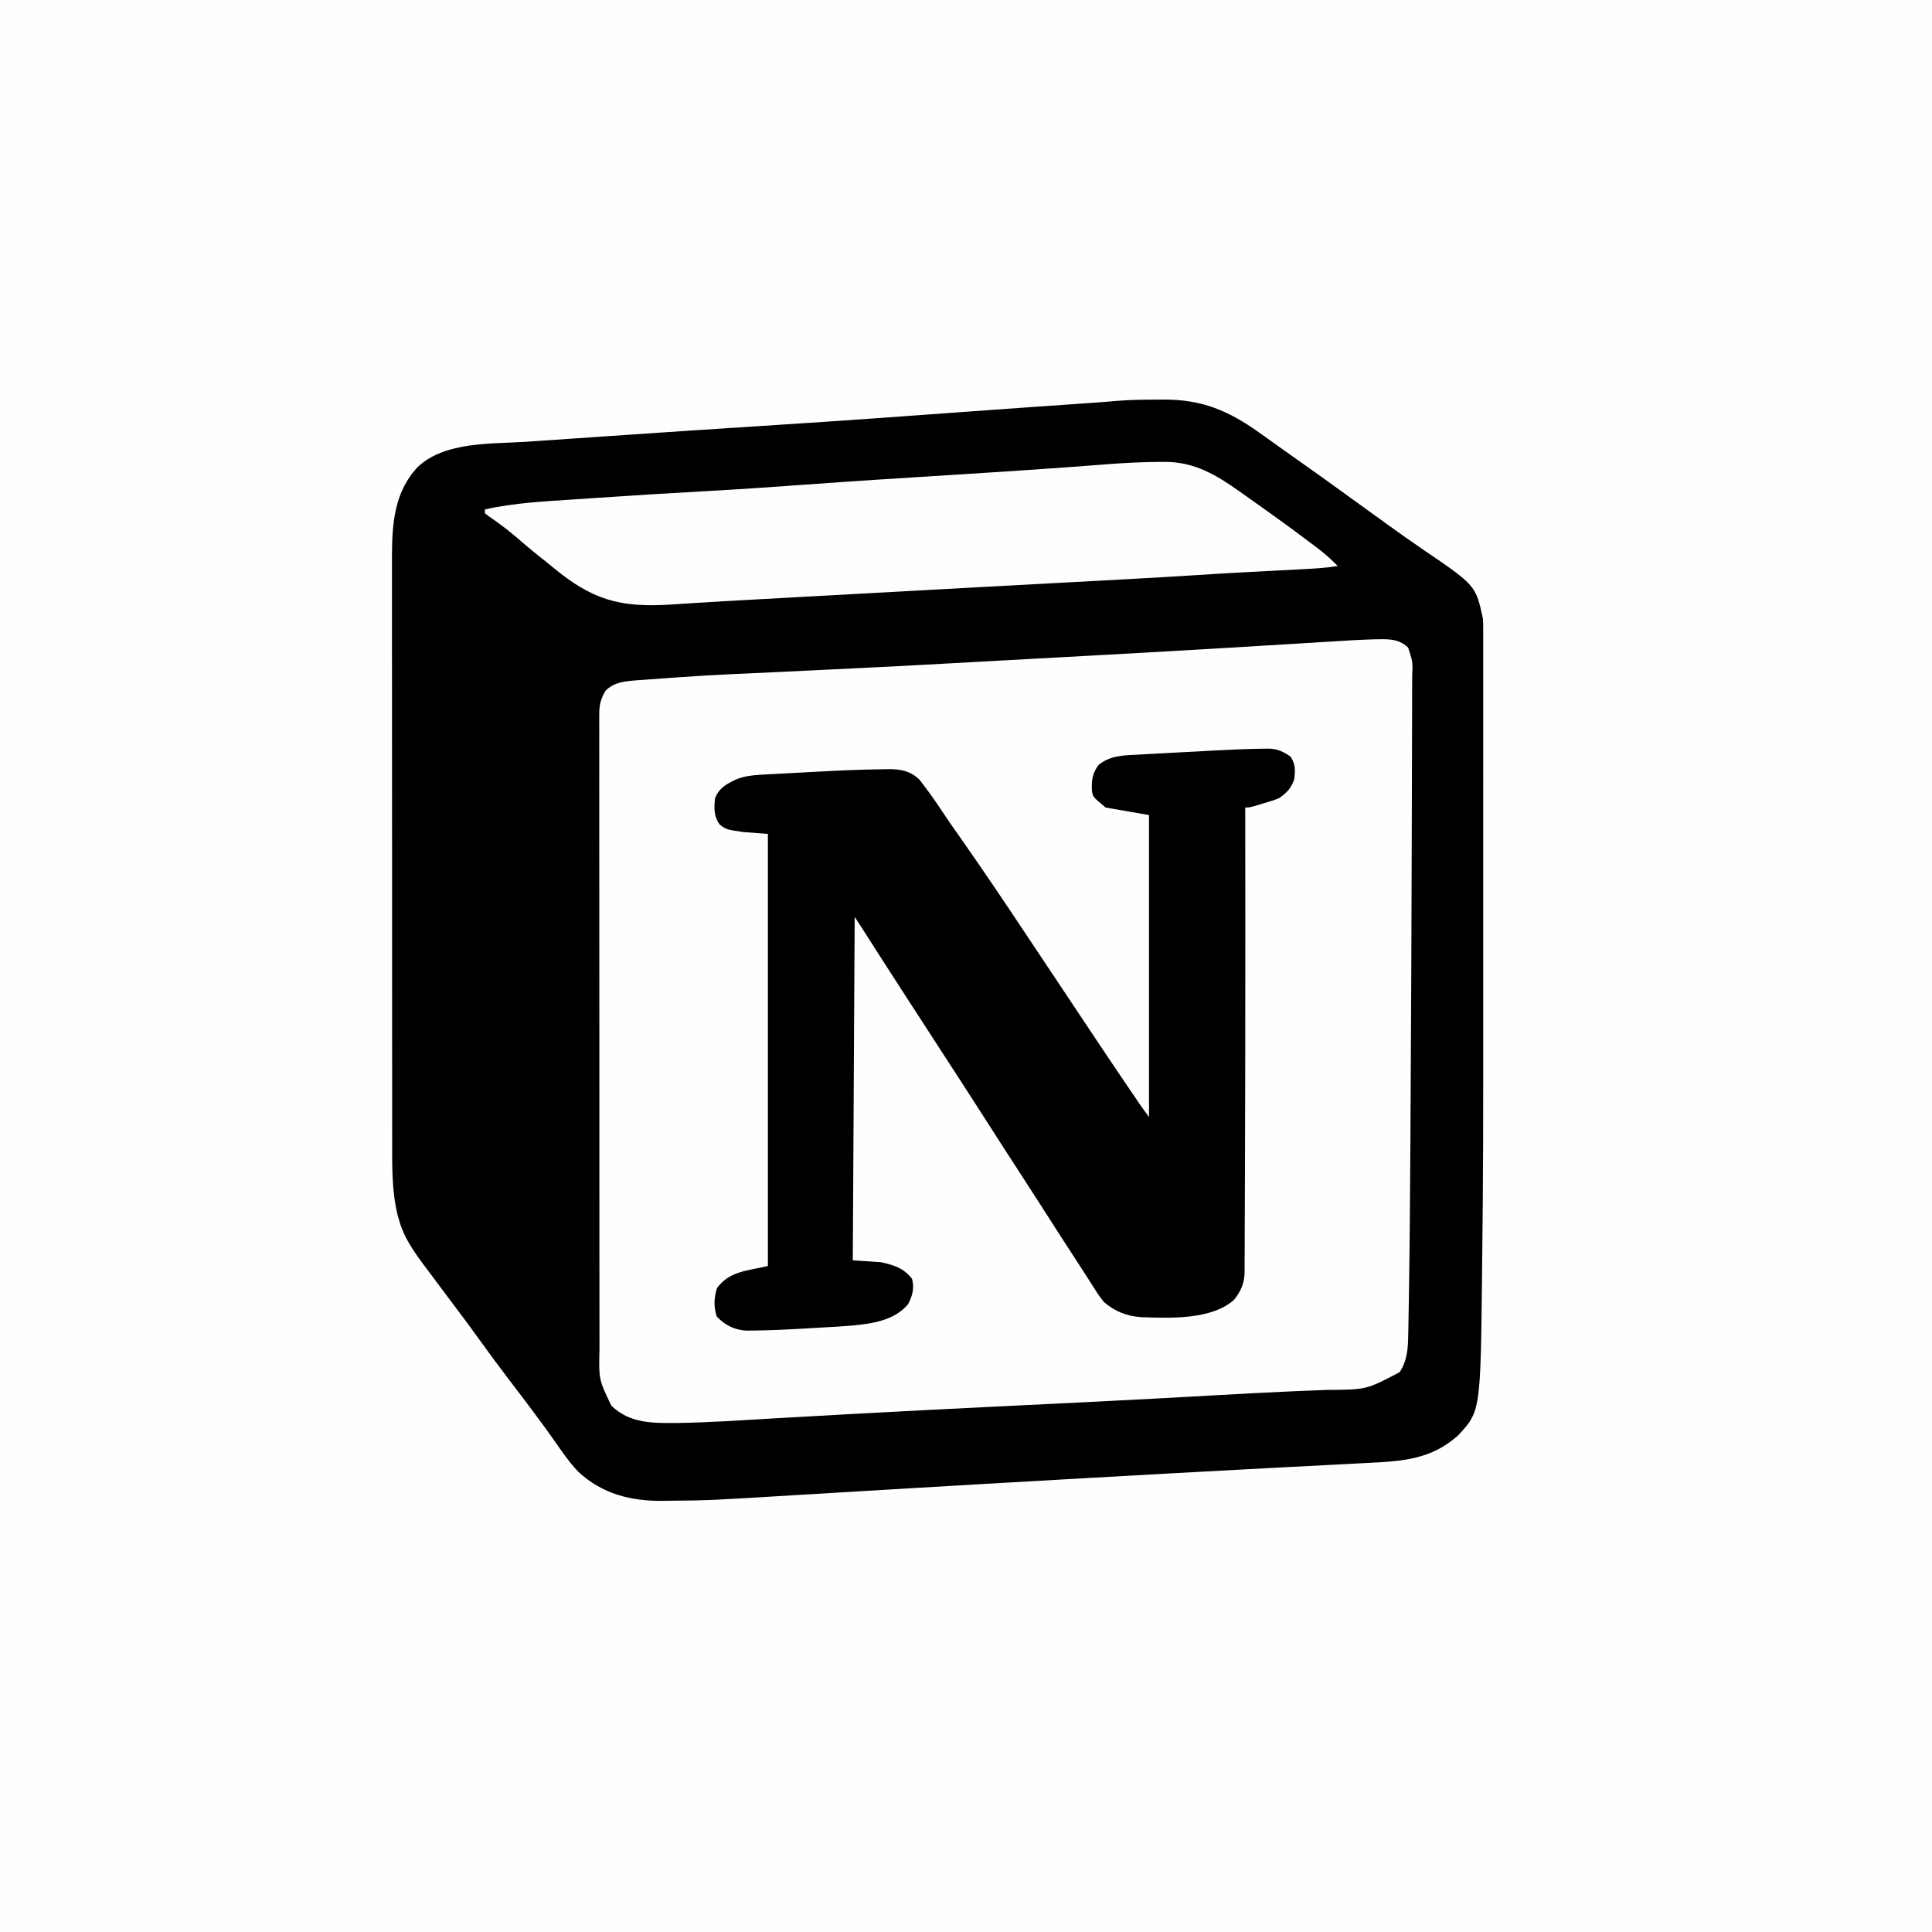 <?xml version="1.0" encoding="UTF-8"?>
<svg version="1.1" xmlns="http://www.w3.org/2000/svg" width="1024" height="1024">
<rect width="100%" height="100%" fill="#808080" stroke="none"/>
<path d="M0 0 C337.92 0 675.84 0 1024 0 C1024 337.92 1024 675.84 1024 1024 C686.08 1024 348.16 1024 0 1024 C0 686.08 0 348.16 0 0 Z " fill="#FEFEFE" transform="translate(0,0)"/>
<path d="M0 0 C1.914 -0.018 1.914 -0.018 3.867 -0.037 C24.015 -0.068 37.868 5.768 54 17.188 C54.58 17.597 55.16 18.006 55.758 18.427 C58.633 20.46 61.496 22.507 64.352 24.566 C68.296 27.408 72.273 30.203 76.25 33 C84.453 38.779 92.591 44.646 100.716 50.533 C107.471 55.427 114.234 60.31 121 65.188 C121.624 65.637 122.247 66.087 122.89 66.55 C128.932 70.904 135.003 75.203 141.162 79.391 C169.199 98.479 169.199 98.479 173 116.188 C173.088 117.775 173.126 119.365 173.126 120.955 C173.13 122.398 173.13 122.398 173.134 123.87 C173.132 124.924 173.129 125.979 173.127 127.066 C173.129 128.189 173.13 129.313 173.132 130.47 C173.136 134.253 173.133 138.036 173.129 141.819 C173.13 144.529 173.132 147.239 173.135 149.949 C173.139 156.579 173.138 163.209 173.135 169.839 C173.133 175.278 173.133 180.717 173.134 186.156 C173.134 187.323 173.134 187.323 173.134 188.514 C173.135 190.096 173.135 191.679 173.135 193.261 C173.138 208.154 173.135 223.047 173.129 237.941 C173.125 250.507 173.126 263.074 173.13 275.641 C173.176 403.272 173.176 403.272 172.555 459.59 C172.54 460.97 172.54 460.97 172.525 462.377 C171.738 536.158 171.738 536.158 159.812 549 C145.665 561.689 130.471 562.669 112.344 563.547 C110.258 563.657 108.173 563.768 106.088 563.88 C101.593 564.119 97.098 564.351 92.602 564.578 C85.379 564.942 78.156 565.323 70.934 565.707 C63.267 566.114 55.6 566.52 47.933 566.922 C20.081 568.381 -7.764 569.948 -35.609 571.526 C-39.569 571.75 -43.528 571.974 -47.488 572.198 C-79.567 574.008 -111.643 575.858 -143.715 577.782 C-147.967 578.037 -152.219 578.29 -156.471 578.544 C-157.284 578.592 -158.098 578.641 -158.936 578.691 C-162.886 578.927 -166.837 579.162 -170.787 579.398 C-177.268 579.784 -183.749 580.172 -190.229 580.565 C-237.316 583.425 -237.316 583.425 -257.215 583.604 C-258.691 583.618 -260.167 583.637 -261.643 583.662 C-278.51 583.914 -294.044 579.958 -306.625 568.125 C-311.52 562.914 -315.508 557.082 -319.571 551.224 C-322.197 547.482 -324.912 543.804 -327.625 540.125 C-328.212 539.329 -328.798 538.532 -329.403 537.712 C-333.895 531.635 -338.468 525.624 -343.062 519.625 C-348.54 512.472 -353.894 505.248 -359.139 497.923 C-363.167 492.31 -367.283 486.769 -371.438 481.25 C-381.934 467.289 -381.934 467.289 -386.562 461.062 C-387.402 459.945 -387.402 459.945 -388.258 458.805 C-393.632 451.553 -398.835 444.211 -401.312 435.438 C-401.618 434.391 -401.924 433.344 -402.238 432.266 C-405.411 419.444 -405.15 405.786 -405.134 392.653 C-405.136 391.269 -405.138 389.885 -405.141 388.501 C-405.147 384.748 -405.147 380.996 -405.145 377.243 C-405.145 373.176 -405.151 369.109 -405.155 365.042 C-405.164 357.096 -405.166 349.149 -405.167 341.202 C-405.168 334.739 -405.17 328.275 -405.173 321.812 C-405.182 303.449 -405.186 285.087 -405.185 266.724 C-405.185 265.737 -405.185 264.749 -405.185 263.732 C-405.185 262.743 -405.185 261.755 -405.185 260.736 C-405.185 244.708 -405.194 228.679 -405.208 212.651 C-405.223 196.157 -405.23 179.662 -405.229 163.168 C-405.229 153.922 -405.231 144.677 -405.242 135.431 C-405.251 127.562 -405.253 119.693 -405.247 111.824 C-405.243 107.816 -405.243 103.808 -405.252 99.8 C-405.26 96.12 -405.258 92.44 -405.25 88.76 C-405.247 86.822 -405.255 84.884 -405.263 82.946 C-405.196 65.595 -403.957 48.54 -391.375 35.504 C-376.943 22.107 -352.395 23.553 -333.914 22.32 C-331.597 22.16 -329.279 21.998 -326.962 21.836 C-320.793 21.407 -314.625 20.989 -308.456 20.572 C-303.298 20.223 -298.141 19.867 -292.984 19.51 C-261.666 17.348 -230.343 15.269 -199.014 13.273 C-166.325 11.189 -133.659 8.817 -100.991 6.425 C-89.502 5.584 -78.012 4.758 -66.52 3.953 C-65.845 3.906 -65.17 3.859 -64.475 3.81 C-57.683 3.335 -50.89 2.863 -44.097 2.392 C-42.472 2.279 -42.472 2.279 -40.815 2.164 C-38.854 2.028 -36.893 1.892 -34.932 1.758 C-30.212 1.429 -25.5 1.061 -20.787 0.65 C-13.851 0.066 -6.958 0.004 0 0 Z " fill="#FEFEFD" transform="translate(613,211.812)"/>
<path d="M0 0 C1.914 -0.018 1.914 -0.018 3.867 -0.037 C24.015 -0.068 37.868 5.768 54 17.188 C54.58 17.597 55.16 18.006 55.758 18.427 C58.633 20.46 61.496 22.507 64.352 24.566 C68.296 27.408 72.273 30.203 76.25 33 C84.453 38.779 92.591 44.646 100.716 50.533 C107.471 55.427 114.234 60.31 121 65.188 C121.624 65.637 122.247 66.087 122.89 66.55 C128.932 70.904 135.003 75.203 141.162 79.391 C169.199 98.479 169.199 98.479 173 116.188 C173.088 117.775 173.126 119.365 173.126 120.955 C173.13 122.398 173.13 122.398 173.134 123.87 C173.132 124.924 173.129 125.979 173.127 127.066 C173.129 128.189 173.13 129.313 173.132 130.47 C173.136 134.253 173.133 138.036 173.129 141.819 C173.13 144.529 173.132 147.239 173.135 149.949 C173.139 156.579 173.138 163.209 173.135 169.839 C173.133 175.278 173.133 180.717 173.134 186.156 C173.134 187.323 173.134 187.323 173.134 188.514 C173.135 190.096 173.135 191.679 173.135 193.261 C173.138 208.154 173.135 223.047 173.129 237.941 C173.125 250.507 173.126 263.074 173.13 275.641 C173.176 403.272 173.176 403.272 172.555 459.59 C172.54 460.97 172.54 460.97 172.525 462.377 C171.738 536.158 171.738 536.158 159.812 549 C145.665 561.689 130.471 562.669 112.344 563.547 C110.258 563.657 108.173 563.768 106.088 563.88 C101.593 564.119 97.098 564.351 92.602 564.578 C85.379 564.942 78.156 565.323 70.934 565.707 C63.267 566.114 55.6 566.52 47.933 566.922 C20.081 568.381 -7.764 569.948 -35.609 571.526 C-39.569 571.75 -43.528 571.974 -47.488 572.198 C-79.567 574.008 -111.643 575.858 -143.715 577.782 C-147.967 578.037 -152.219 578.29 -156.471 578.544 C-157.284 578.592 -158.098 578.641 -158.936 578.691 C-162.886 578.927 -166.837 579.162 -170.787 579.398 C-177.268 579.784 -183.749 580.172 -190.229 580.565 C-237.316 583.425 -237.316 583.425 -257.215 583.604 C-258.691 583.618 -260.167 583.637 -261.643 583.662 C-278.51 583.914 -294.044 579.958 -306.625 568.125 C-311.52 562.914 -315.508 557.082 -319.571 551.224 C-322.197 547.482 -324.912 543.804 -327.625 540.125 C-328.212 539.329 -328.798 538.532 -329.403 537.712 C-333.895 531.635 -338.468 525.624 -343.062 519.625 C-348.54 512.472 -353.894 505.248 -359.139 497.923 C-363.167 492.31 -367.283 486.769 -371.438 481.25 C-381.934 467.289 -381.934 467.289 -386.562 461.062 C-387.402 459.945 -387.402 459.945 -388.258 458.805 C-393.632 451.553 -398.835 444.211 -401.312 435.438 C-401.618 434.391 -401.924 433.344 -402.238 432.266 C-405.411 419.444 -405.15 405.786 -405.134 392.653 C-405.136 391.269 -405.138 389.885 -405.141 388.501 C-405.147 384.748 -405.147 380.996 -405.145 377.243 C-405.145 373.176 -405.151 369.109 -405.155 365.042 C-405.164 357.096 -405.166 349.149 -405.167 341.202 C-405.168 334.739 -405.17 328.275 -405.173 321.812 C-405.182 303.449 -405.186 285.087 -405.185 266.724 C-405.185 265.737 -405.185 264.749 -405.185 263.732 C-405.185 262.743 -405.185 261.755 -405.185 260.736 C-405.185 244.708 -405.194 228.679 -405.208 212.651 C-405.223 196.157 -405.23 179.662 -405.229 163.168 C-405.229 153.922 -405.231 144.677 -405.242 135.431 C-405.251 127.562 -405.253 119.693 -405.247 111.824 C-405.243 107.816 -405.243 103.808 -405.252 99.8 C-405.26 96.12 -405.258 92.44 -405.25 88.76 C-405.247 86.822 -405.255 84.884 -405.263 82.946 C-405.196 65.595 -403.957 48.54 -391.375 35.504 C-376.943 22.107 -352.395 23.553 -333.914 22.32 C-331.597 22.16 -329.279 21.998 -326.962 21.836 C-320.793 21.407 -314.625 20.989 -308.456 20.572 C-303.298 20.223 -298.141 19.867 -292.984 19.51 C-261.666 17.348 -230.343 15.269 -199.014 13.273 C-166.325 11.189 -133.659 8.817 -100.991 6.425 C-89.502 5.584 -78.012 4.758 -66.52 3.953 C-65.845 3.906 -65.17 3.859 -64.475 3.81 C-57.683 3.335 -50.89 2.863 -44.097 2.392 C-42.472 2.279 -42.472 2.279 -40.815 2.164 C-38.854 2.028 -36.893 1.892 -34.932 1.758 C-30.212 1.429 -25.5 1.061 -20.787 0.65 C-13.851 0.066 -6.958 0.004 0 0 Z M91.371 128.289 C89.425 128.408 87.478 128.526 85.532 128.643 C81.355 128.897 77.178 129.152 73.001 129.409 C61.699 130.105 50.397 130.783 39.094 131.461 C37.918 131.532 36.742 131.602 35.531 131.675 C7.505 133.356 -20.528 134.907 -48.562 136.438 C-49.707 136.5 -50.852 136.563 -52.031 136.627 C-61.866 137.164 -71.701 137.701 -81.537 138.235 C-90.364 138.714 -99.19 139.194 -108.016 139.699 C-125.274 140.685 -142.536 141.568 -159.802 142.403 C-163.681 142.59 -167.559 142.778 -171.438 142.967 C-174.061 143.095 -176.684 143.222 -179.307 143.35 C-181.276 143.445 -181.276 143.445 -183.284 143.543 C-189.979 143.868 -196.674 144.19 -203.369 144.508 C-238.643 146.085 -238.643 146.085 -273.855 148.629 C-275.055 148.727 -276.255 148.824 -277.491 148.925 C-283.273 149.502 -287.598 150.059 -292 154.188 C-294.514 158.434 -295.375 161.541 -295.375 166.455 C-295.382 167.7 -295.389 168.945 -295.397 170.228 C-295.389 171.602 -295.382 172.976 -295.374 174.35 C-295.377 175.816 -295.381 177.282 -295.386 178.747 C-295.397 182.772 -295.389 186.796 -295.378 190.82 C-295.369 195.162 -295.377 199.503 -295.383 203.845 C-295.393 212.35 -295.386 220.855 -295.374 229.361 C-295.36 239.269 -295.362 249.177 -295.364 259.084 C-295.367 276.768 -295.356 294.452 -295.336 312.135 C-295.317 329.286 -295.31 346.437 -295.316 363.588 C-295.322 382.265 -295.322 400.943 -295.31 419.621 C-295.309 421.614 -295.308 423.607 -295.307 425.601 C-295.306 426.581 -295.305 427.562 -295.305 428.573 C-295.301 435.474 -295.301 442.376 -295.303 449.278 C-295.305 457.696 -295.3 466.114 -295.286 474.533 C-295.278 478.825 -295.274 483.118 -295.279 487.411 C-295.283 491.346 -295.278 495.281 -295.265 499.216 C-295.262 500.635 -295.263 502.053 -295.267 503.472 C-295.628 519.34 -295.628 519.34 -289 533.188 C-279.027 542.876 -266.611 542.486 -253.668 542.384 C-236.746 542.137 -219.836 540.942 -202.944 539.966 C-190.74 539.261 -178.534 538.585 -166.328 537.906 C-165.057 537.835 -163.787 537.765 -162.477 537.691 C-133.679 536.087 -104.873 534.658 -76.064 533.252 C-64.625 532.693 -53.185 532.133 -41.746 531.57 C-40.535 531.511 -39.325 531.451 -38.077 531.39 C-14.116 530.21 9.839 528.92 33.792 527.569 C46.826 526.834 59.859 526.121 72.902 525.57 C74.508 525.502 74.508 525.502 76.145 525.433 C80.929 525.233 85.714 525.042 90.499 524.87 C111.243 524.75 111.243 524.75 128.875 515.438 C132.906 509.272 133.303 502.694 133.394 495.527 C133.412 494.683 133.43 493.84 133.448 492.971 C133.505 490.133 133.548 487.295 133.59 484.457 C133.627 482.38 133.664 480.303 133.701 478.227 C134.199 449.244 134.37 420.257 134.548 391.271 C134.563 388.861 134.578 386.451 134.592 384.041 C134.743 359.644 134.866 335.248 134.975 310.852 C134.992 307.031 135.009 303.21 135.027 299.39 C135.137 275.69 135.229 251.99 135.275 228.29 C135.279 226.366 135.282 224.443 135.286 222.519 C135.288 221.572 135.29 220.624 135.292 219.648 C135.306 212.972 135.33 206.297 135.359 199.622 C135.394 191.48 135.415 183.338 135.418 175.196 C135.42 171.023 135.428 166.851 135.453 162.678 C135.476 158.845 135.481 155.012 135.471 151.178 C135.47 149.789 135.477 148.399 135.49 147.01 C135.809 138.943 135.809 138.943 133.346 131.445 C128.065 126.363 122.018 126.946 115.112 127.05 C107.189 127.285 99.281 127.793 91.371 128.289 Z " fill="#000000" transform="translate(613,211.812)"/>
<path d="M0 0 C1.747 -0.02 1.747 -0.02 3.528 -0.04 C8.14 0.271 10.815 1.564 14.609 4.168 C17.317 8.229 17.132 11.403 16.609 16.168 C14.889 20.966 12.762 23.297 8.609 26.168 C5.936 27.293 3.207 28.116 0.422 28.918 C-0.302 29.138 -1.026 29.359 -1.771 29.586 C-7.053 31.168 -7.053 31.168 -9.391 31.168 C-9.389 32.021 -9.389 32.021 -9.388 32.891 C-9.322 74.002 -9.324 115.112 -9.381 156.222 C-9.389 161.562 -9.394 166.903 -9.399 172.244 C-9.414 187.965 -9.446 203.687 -9.524 219.408 C-9.557 226.064 -9.582 232.72 -9.586 239.375 C-9.59 245.615 -9.618 251.854 -9.664 258.094 C-9.677 260.373 -9.681 262.653 -9.677 264.932 C-9.672 268.038 -9.698 271.142 -9.731 274.247 C-9.723 275.143 -9.714 276.038 -9.705 276.961 C-9.819 283.201 -11.473 287.297 -15.391 292.168 C-27.357 302.755 -49.238 301.832 -64.311 301.304 C-72.188 300.788 -78.456 298.312 -84.391 293.168 C-86.111 290.983 -87.568 288.95 -89.016 286.605 C-89.432 285.957 -89.848 285.308 -90.277 284.64 C-91.182 283.229 -92.082 281.815 -92.977 280.397 C-94.418 278.124 -95.885 275.869 -97.359 273.617 C-104.131 263.276 -110.793 252.865 -117.448 242.448 C-121.568 236.003 -125.713 229.575 -129.891 223.168 C-134.805 215.63 -139.67 208.062 -144.516 200.48 C-153.462 186.482 -162.494 172.542 -171.551 158.615 C-175.954 151.843 -180.345 145.064 -184.73 138.281 C-186.47 135.59 -188.213 132.9 -189.957 130.211 C-196.372 120.318 -202.736 110.393 -209.085 100.457 C-209.744 99.426 -210.403 98.395 -211.082 97.332 C-211.672 96.409 -212.262 95.485 -212.869 94.534 C-214.026 92.734 -215.204 90.948 -216.391 89.168 C-216.721 149.228 -217.051 209.288 -217.391 271.168 C-212.441 271.498 -207.491 271.828 -202.391 272.168 C-195.493 273.777 -190.518 275.188 -186.016 280.918 C-184.638 285.878 -185.79 290.012 -188.078 294.418 C-195.41 303.137 -207.133 304.727 -217.914 305.764 C-222.995 306.179 -228.081 306.483 -233.172 306.751 C-236.321 306.918 -239.468 307.105 -242.615 307.297 C-251.746 307.835 -260.88 308.283 -270.027 308.383 C-271.966 308.404 -271.966 308.404 -273.944 308.426 C-280.339 307.948 -285.147 305.544 -289.516 300.918 C-291.166 295.732 -290.984 291.097 -289.391 285.918 C-282.808 276.867 -273.378 276.753 -262.391 274.168 C-262.391 198.598 -262.391 123.028 -262.391 45.168 C-266.681 44.838 -270.971 44.508 -275.391 44.168 C-284.541 42.831 -284.541 42.831 -287.953 40.168 C-291.143 35.73 -290.94 31.491 -290.391 26.168 C-288.056 20.544 -284.187 18.661 -278.926 16.148 C-274.667 14.501 -270.493 14.028 -265.956 13.779 C-264.889 13.719 -263.822 13.659 -262.724 13.597 C-261 13.507 -261 13.507 -259.242 13.414 C-258.039 13.349 -256.835 13.284 -255.595 13.217 C-253.038 13.079 -250.481 12.944 -247.924 12.811 C-244.092 12.609 -240.261 12.398 -236.43 12.186 C-224.784 11.557 -213.139 11.019 -201.477 10.891 C-200.552 10.871 -199.628 10.851 -198.676 10.831 C-192.03 10.814 -186.992 11.669 -182.02 16.445 C-177.674 22.04 -173.585 27.716 -169.719 33.652 C-166.898 37.957 -163.917 42.149 -160.953 46.355 C-148.573 63.969 -136.566 81.837 -124.652 99.768 C-121.872 103.949 -119.086 108.127 -116.301 112.305 C-115.753 113.126 -115.206 113.947 -114.642 114.792 C-112.933 117.355 -111.225 119.918 -109.516 122.48 C-107.238 125.896 -104.961 129.311 -102.684 132.727 C-102.134 133.551 -101.584 134.375 -101.018 135.224 C-97.927 139.861 -94.839 144.5 -91.754 149.141 C-84.91 159.433 -78.024 169.694 -71.078 179.918 C-70.354 180.985 -69.629 182.052 -68.883 183.152 C-68.208 184.142 -67.534 185.132 -66.84 186.152 C-65.948 187.463 -65.948 187.463 -65.038 188.8 C-63.537 190.957 -61.967 193.066 -60.391 195.168 C-60.391 142.368 -60.391 89.568 -60.391 35.168 C-67.981 33.848 -75.571 32.528 -83.391 31.168 C-90.224 25.474 -90.224 25.474 -90.664 22.031 C-90.881 16.574 -90.408 13.08 -87.168 8.641 C-80.81 3.373 -73.345 3.51 -65.453 3.105 C-63.525 2.993 -63.525 2.993 -61.558 2.877 C-57.961 2.669 -54.363 2.479 -50.765 2.292 C-48.282 2.162 -45.799 2.027 -43.316 1.89 C-38.029 1.6 -32.741 1.319 -27.453 1.043 C-26.613 0.998 -25.773 0.954 -24.907 0.908 C-16.609 0.473 -8.311 0.086 0 0 Z " fill="#000000" transform="translate(669.391,396.832)"/>
<path d="M0 0 C0.907 -0.004 1.814 -0.008 2.748 -0.012 C18.145 0.074 29.642 6.942 41.922 15.676 C42.923 16.381 43.924 17.086 44.956 17.812 C47.95 19.925 50.937 22.049 53.922 24.176 C54.759 24.771 55.597 25.365 56.46 25.978 C64.813 31.917 73.069 37.981 81.234 44.176 C81.934 44.704 82.634 45.232 83.355 45.776 C87.164 48.691 90.617 51.698 93.922 55.176 C87.741 56.194 81.584 56.542 75.332 56.859 C74.197 56.92 73.062 56.98 71.893 57.042 C68.257 57.236 64.621 57.425 60.984 57.613 C56.267 57.86 51.549 58.109 46.832 58.359 C45.608 58.424 44.384 58.489 43.124 58.556 C34.692 59.01 26.266 59.527 17.84 60.07 C-5.251 61.546 -28.359 62.734 -51.463 63.976 C-65.058 64.707 -78.652 65.442 -92.246 66.178 C-94.441 66.297 -96.635 66.416 -98.83 66.535 C-127.771 68.1 -156.711 69.691 -185.65 71.298 C-189.032 71.486 -192.413 71.673 -195.795 71.86 C-202.118 72.21 -208.442 72.562 -214.766 72.914 C-215.749 72.969 -216.733 73.023 -217.746 73.08 C-227.461 73.62 -237.176 74.172 -246.887 74.787 C-247.649 74.834 -248.411 74.882 -249.196 74.932 C-252.652 75.149 -256.107 75.371 -259.561 75.602 C-286.796 77.341 -301.437 72.997 -322.252 55.686 C-324.564 53.774 -326.911 51.91 -329.266 50.051 C-333.657 46.559 -337.907 42.915 -342.164 39.261 C-346.635 35.463 -351.289 32.055 -356.129 28.734 C-356.772 28.22 -357.415 27.706 -358.078 27.176 C-358.078 26.516 -358.078 25.856 -358.078 25.176 C-342.294 21.654 -326.2 20.893 -310.11 19.831 C-306.937 19.621 -303.764 19.403 -300.591 19.185 C-280.394 17.801 -260.192 16.557 -239.98 15.438 C-223.093 14.503 -206.23 13.359 -189.363 12.117 C-162.553 10.15 -135.726 8.474 -108.898 6.787 C-79.621 4.952 -79.621 4.952 -50.359 2.902 C-48.407 2.759 -48.407 2.759 -46.416 2.612 C-40.658 2.185 -34.901 1.748 -29.145 1.293 C-19.423 0.543 -9.753 0.029 0 0 Z " fill="#FDFDFD" transform="translate(615.078,244.824)"/>
</svg>
